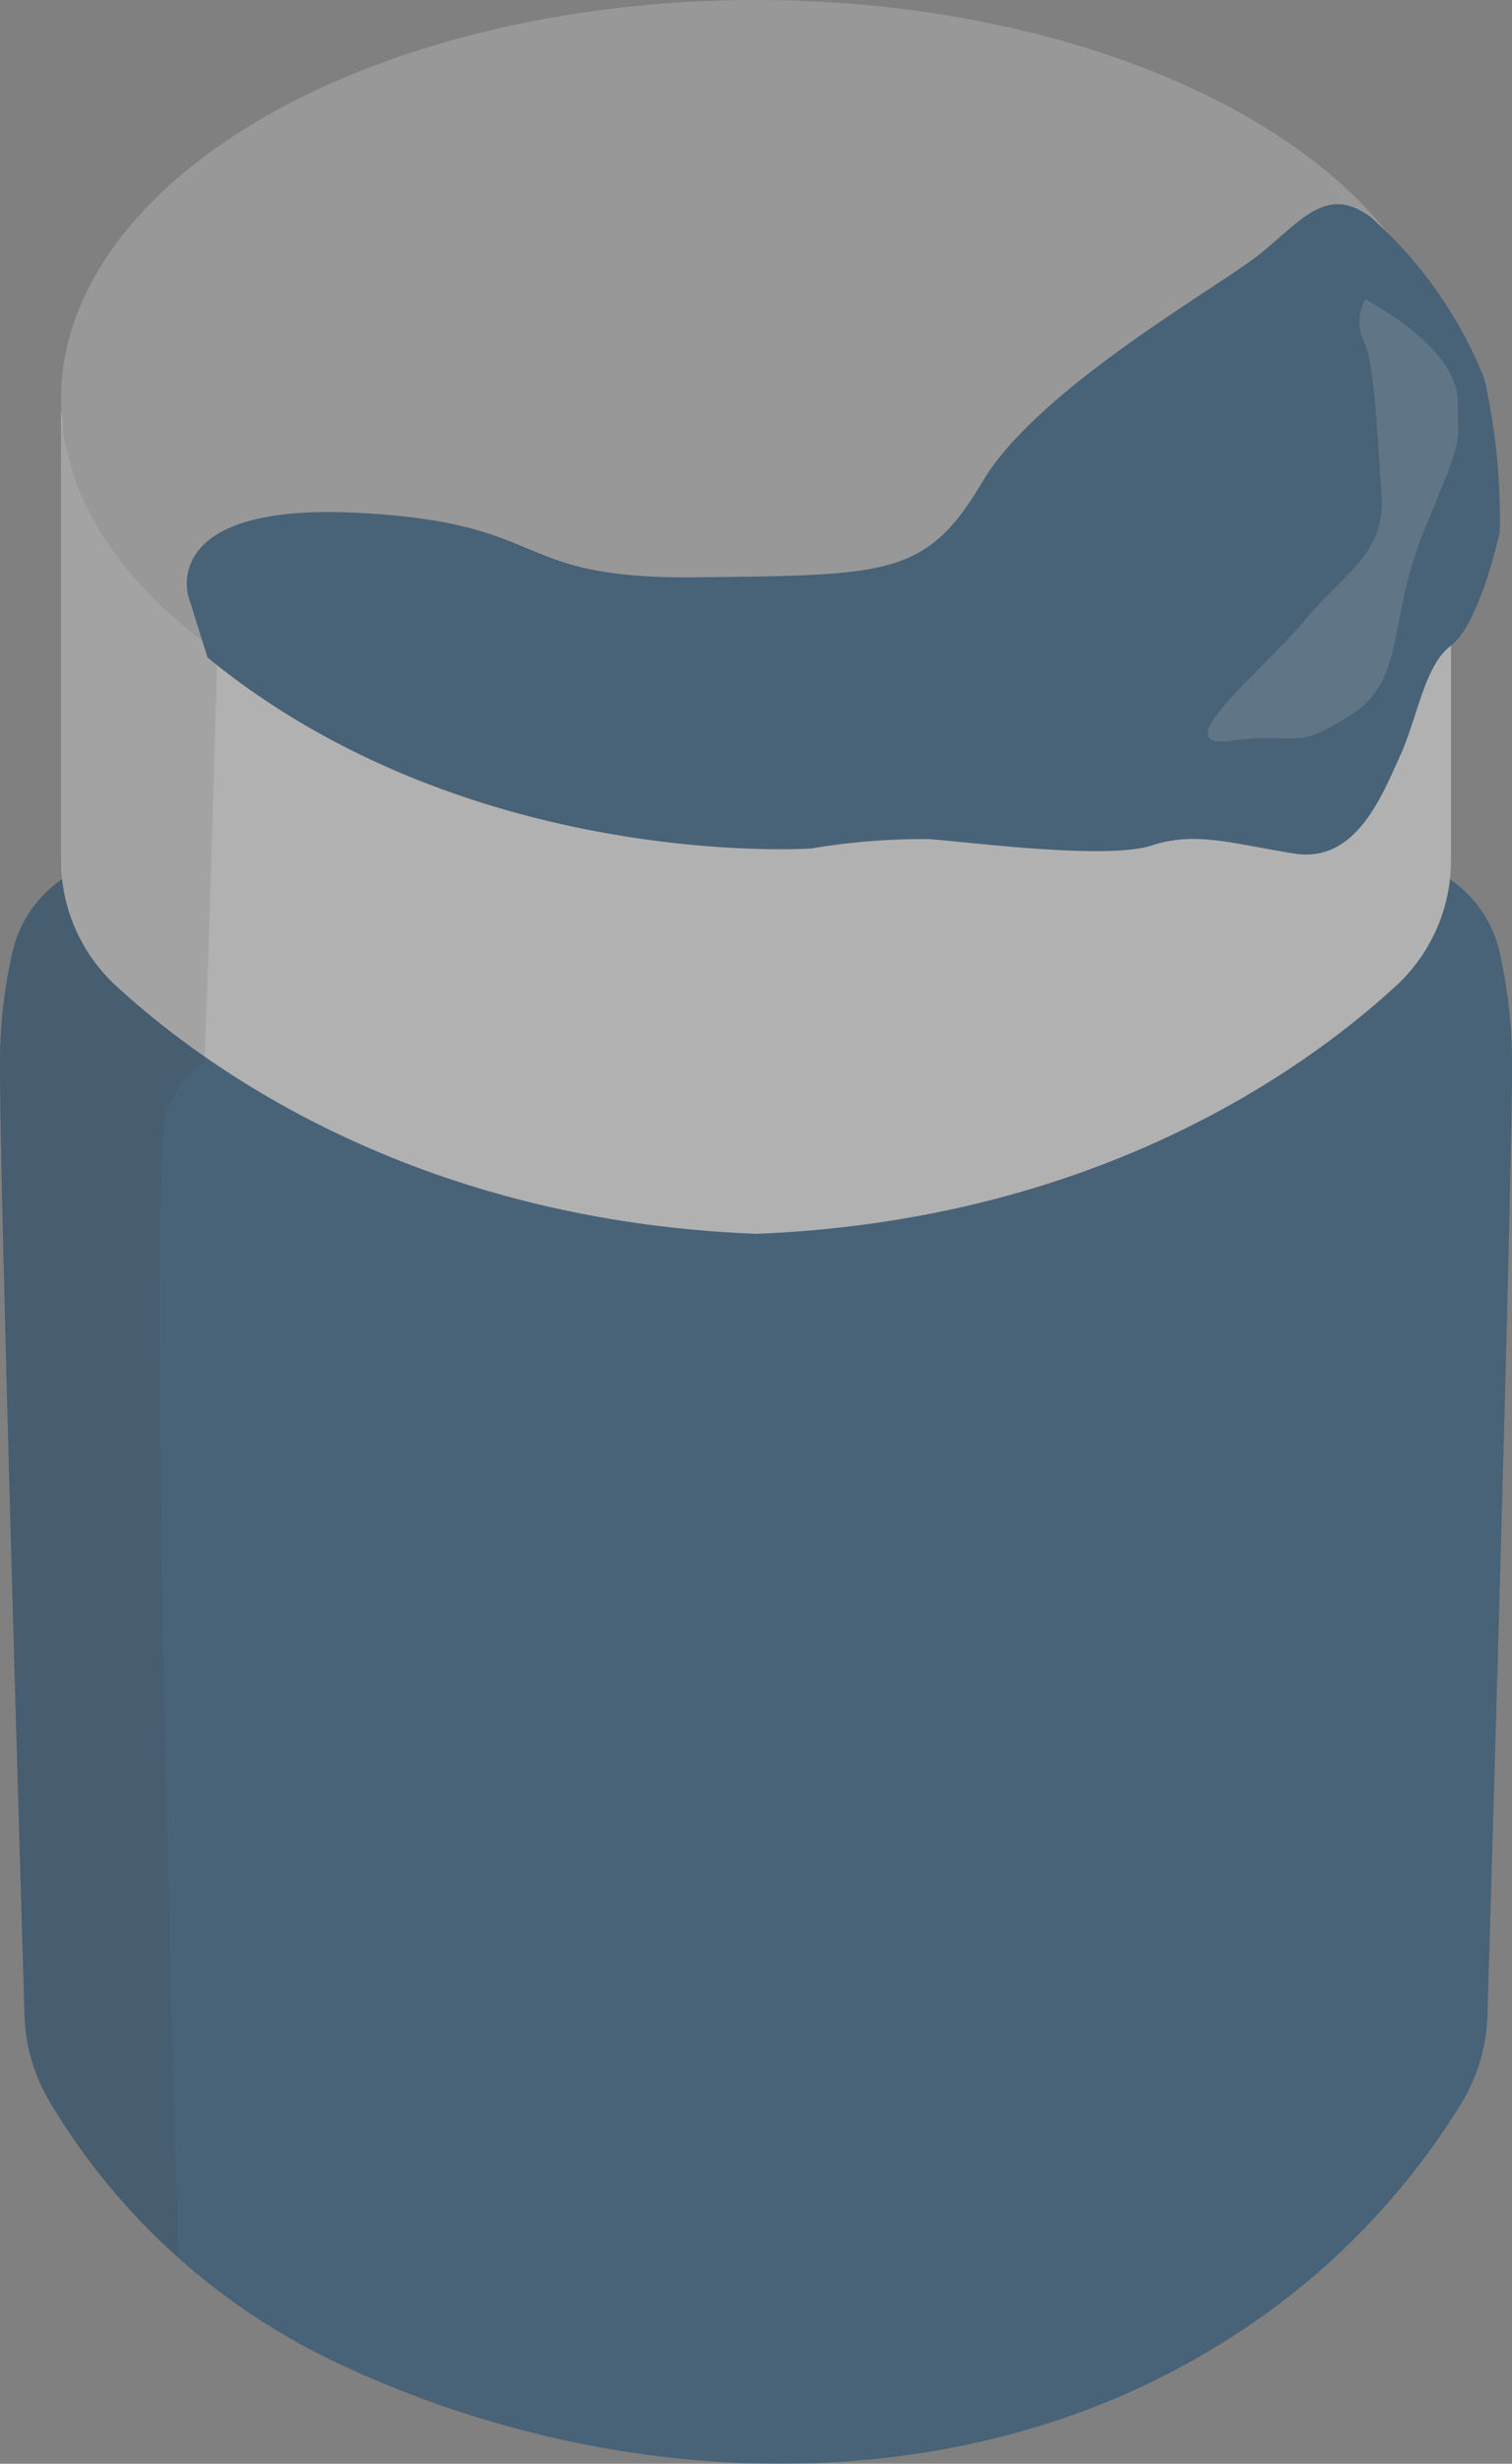 <svg xmlns="http://www.w3.org/2000/svg" xmlns:xlink="http://www.w3.org/1999/xlink" width="52.178" height="84.979" viewBox="0 0 52.178 84.979"><rect x="0" y="0" width="52.178" height="84.979" fill="#808080" stroke="none"/><defs><clipPath id="a"><path d="M4097.03,451.657a4.131,4.131,0,0,1,1.709-2.492,5.954,5.954,0,0,1-.038-.648V433.036c5.672,14.422,23.983,12.963,23.983,12.963s18.311,1.458,23.982-12.963v15.481a6.079,6.079,0,0,1-.037.648,4.134,4.134,0,0,1,1.709,2.492,17.329,17.329,0,0,1,.435,3.9c0,4.084-.673,26.895-.849,32.8a6.164,6.164,0,0,1-.868,2.973,25.14,25.14,0,0,1-8.2,8.263c-9.106,5.754-21.071,5.251-30.574.769a22.9,22.9,0,0,1-9.973-9.031,6.167,6.167,0,0,1-.868-2.973c-.176-5.9-.849-28.713-.849-32.8A17.3,17.3,0,0,1,4097.03,451.657Z" transform="translate(-4096.595 -433.036)" fill="none"/></clipPath></defs><g opacity="0.5"><path d="M4097.03,470.345a4.162,4.162,0,0,1,4.529-3.19l21.126,2.394,21.126-2.394a4.162,4.162,0,0,1,4.528,3.19,17.332,17.332,0,0,1,.435,3.9c0,4.084-.673,26.894-.849,32.8a6.166,6.166,0,0,1-.868,2.973,25.14,25.14,0,0,1-8.2,8.263c-9.106,5.753-21.071,5.251-30.574.769a22.9,22.9,0,0,1-9.973-9.032,6.166,6.166,0,0,1-.868-2.973c-.176-5.9-.849-28.713-.849-32.8A17.3,17.3,0,0,1,4097.03,470.345Z" transform="translate(-4096.595 -437.525)" fill="#10436e"/><path d="M4125.24,446s18.311,1.458,23.983-12.964v15.481a5.885,5.885,0,0,1-1.913,4.338c-3.186,2.923-10.405,8.077-22.07,8.539-11.665-.462-18.885-5.616-22.07-8.539a5.884,5.884,0,0,1-1.913-4.338V433.036C4106.929,447.458,4125.24,446,4125.24,446Z" transform="translate(-4099.15 -418.837)" fill="#e2e2e2"/><path d="M4097.03,434.43a4.131,4.131,0,0,1,1.709-2.492,5.961,5.961,0,0,1-.038-.648v-15.48c.007.017.015.032.021.048-.009-.157-.021-.314-.021-.473,0-7.607,10.738-13.774,23.983-13.774s23.982,6.167,23.982,13.774c0,.159-.012.316-.021.473.006-.016.014-.031.021-.048v15.48a6.086,6.086,0,0,1-.037.648,4.134,4.134,0,0,1,1.709,2.492,17.333,17.333,0,0,1,.435,3.9c0,4.084-.673,26.894-.849,32.8a6.165,6.165,0,0,1-.868,2.973,25.14,25.14,0,0,1-8.2,8.263c-9.106,5.753-21.071,5.251-30.574.769a22.9,22.9,0,0,1-9.973-9.032,6.165,6.165,0,0,1-.868-2.973c-.176-5.9-.849-28.713-.849-32.8A17.3,17.3,0,0,1,4097.03,434.43Z" transform="translate(-4096.595 -401.61)" fill="none"/><path d="M4178.282,468.733s-1.287,10-23.945,12.229" transform="translate(-4128.248 -438.405)" fill="none"/><g transform="translate(0 14.199)"><g clip-path="url(#a)"><path d="M4090.285,433.773s-.378,14.658-.575,18.716a4.025,4.025,0,0,0-1.284,1.585c-.757,2.144.381,39.467.381,39.467a1.945,1.945,0,0,0,.25,1.064c.272.3-5.958,2.719-5.958,2.719l-11.916-13.334.851-23.737s3.688-29.854,4.634-32.248S4090.285,433.773,4090.285,433.773Z" transform="translate(-4082.664 -430.037)" fill="#020202" opacity="0.13"/></g></g><ellipse cx="23.983" cy="13.774" rx="23.983" ry="13.774" transform="translate(2.106 0)" fill="#afafaf"/><path d="M4110.928,430.76s-1.094-3.256,5.785-2.916,5.183,2.3,11.754,2.225,7.926-.027,9.842-3.279,8.21-6.746,9.632-7.908,2.277-2.347,3.776-1.237a14.7,14.7,0,0,1,3.925,5.58,22.123,22.123,0,0,1,.531,5.29c-.192.8-.8,3.245-1.7,3.925s-1.131,2.455-1.75,3.81-1.516,3.673-3.612,3.351-3.41-.789-4.942-.284-6.223-.108-7.683-.217a23.032,23.032,0,0,0-4.07.323s-11.789.81-20.835-6.584Z" transform="translate(-4104.417 -410.157)" fill="#10436e"/><path d="M4194.272,424.449c.953.522,3.172,1.9,3.191,3.522s.2,1.145-1.139,4.419-.6,5.171-2.593,6.432-1.723.541-4.086.858,1.063-2.392,2.506-4.122,2.844-2.326,2.68-4.44-.234-4.549-.615-5.212A1.649,1.649,0,0,1,4194.272,424.449Z" transform="translate(-4147.16 -414.13)" fill="#fff" opacity="0.2"/></g></svg>